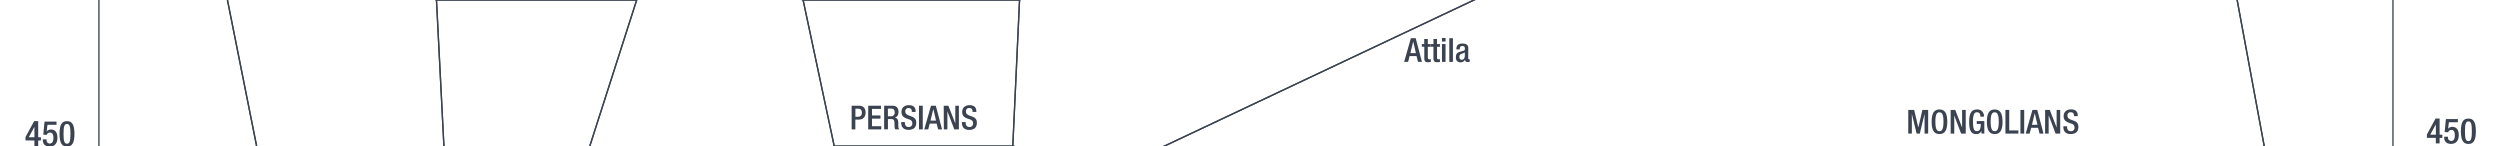 <svg xmlns="http://www.w3.org/2000/svg" viewBox="0 0 1847.91 108"><title>ce0450text</title><g id="YEARS"><g id="Right"><path d="M1793.9,99.36l6.37-11.73h3V99.54h2v2.36h-2V106h-2.81V101.9h-6.58Zm6.58-7.41h0l-4.13,7.59h4.18Z" fill="#3b4351"/><path d="M1806.67,101.07h2.81v.5a2.35,2.35,0,0,0,2.41,2.6c2.09,0,2.63-2,2.63-4.19s-.57-3.93-2.47-3.93a2.36,2.36,0,0,0-2.42,1.69l-2.62-.1.91-9.65h8.86v2.37h-6.65l-.6,4.84,0,0a4.06,4.06,0,0,1,3.09-1.43c3.85,0,4.81,3.25,4.81,6.08,0,3.69-1.69,6.5-5.66,6.5-3.31,0-5.15-1.69-5.15-4.94Z" fill="#3b4351"/><path d="M1824.56,87.63c3.53,0,5.51,2.21,5.51,9.39s-2,9.38-5.51,9.38S1819,104.19,1819,97,1821,87.63,1824.56,87.63Zm0,16.69c2,0,2.54-2,2.54-7.3s-.54-7.31-2.54-7.31-2.55,2-2.55,7.31S1822.55,104.32,1824.56,104.32Z" fill="#3b4351"/></g><g id="left"><path d="M18.87,101.26l6.37-11.72h3v11.9h2v2.37h-2v4.13h-2.8v-4.13H18.87Zm6.58-7.41h-.06l-4.13,7.59h4.19Z" fill="#3b4351"/><path d="M31.63,103h2.81v.49a2.35,2.35,0,0,0,2.42,2.6c2.08,0,2.63-2,2.63-4.18S38.91,98,37,98a2.35,2.35,0,0,0-2.42,1.69L32,99.55l.91-9.65h8.87v2.37H35.09l-.6,4.83.06.05a4,4,0,0,1,3.09-1.43c3.85,0,4.81,3.25,4.81,6.09,0,3.69-1.69,6.5-5.67,6.5-3.3,0-5.15-1.69-5.15-4.94Z" fill="#3b4351"/><path d="M49.52,89.54c3.54,0,5.51,2.21,5.51,9.38s-2,9.39-5.51,9.39S44,106.1,44,98.92,46,89.54,49.52,89.54Zm0,16.69c2,0,2.55-2,2.55-7.31s-.55-7.3-2.55-7.3-2.55,2-2.55,7.3S47.52,106.23,49.52,106.23Z" fill="#3b4351"/></g></g><g id="Nation_OUtlines" data-name="Nation OUtlines"><polygon id="Romans" points="854.62 2471.83 829.93 2358.83 711.95 2249.83 764.62 2135.83 729.95 2020.83 845.28 1909.83 1002.62 1797.83 1065.29 1683.83 1021.28 1572.83 995.34 1455.83 815.28 1347.83 703.28 1236.83 687.28 1121.83 737.95 1007.83 780.62 895.83 712.62 784.83 645.95 670.83 550.62 557.83 491.95 448 453.95 335 455.29 223 435.95 108 470.62 0 322.62 0 416.12 -113 480.12 -223 410.62 -335 316.95 -449 248.28 -564 210.28 -675 175.95 -786 159.62 -902 91.28 -1015 83.12 -1120 117.62 -1234 151.37 -1348 129.62 -1458 109.62 -1573 99.62 -1685 73.12 -1795 75.42 -2693 85.95 -2583 95.28 -2471 111.95 -2359 116.62 -2248 137.95 -2135 149.95 -2019 169.95 -1907 205.28 -1795 231.95 -1685 287.74 -1573 467.73 -1458 683.72 -1348 998.71 -1234 1118.7 -1120 1131.14 -1015 1195.2 -902 1182.62 -786 1245.62 -675 1220.62 -564 1122.62 -449 981.62 -335 880.12 -223 717.95 -113 593.62 0 616.62 108 717.28 223 839.28 337.84 863.28 448 915.28 557.83 810.62 670.83 885.95 784.83 1037.95 895.83 1125.95 1007.83 1253.95 1121.83 1213.95 1236.83 1202.62 1347.83 1169.95 1455.83 1161.29 1572.83 1218.62 1683.83 1131.95 1797.83 936.62 1909.83 798.62 2020.83 819.28 2135.83 759.95 2249.83 849.28 2358.83 854.62 2471.83" fill="none" stroke="#3b4351" stroke-miterlimit="10"/><polygon id="Indians" points="1372.19 -3028.83 1294.19 -3143 1285.19 -3256 1313.69 -3367 1348.19 -3480 1310.69 -3594 1298.69 -3704 1313.69 -3816 1345.19 -3928 1325.69 -4042 1343.69 -4156 1417.19 -4267 1400.69 -4380.08 1429.19 -4493 1419.27 -4608.27 1387.19 -4720 1387.19 -4832 1438.19 -4942.5 1462.18 -5054.5 1480.18 -5167.54 1445.82 -5277.83 1411.11 -5389.83 1545.86 -5389.83 1580.1 -5277.83 1593.12 -5167.6 1552.12 -5054.5 1514.62 -4942.5 1514.12 -4832.33 1553.12 -4720.27 1548.12 -4608 1519.62 -4493 1534.12 -4379.33 1575.12 -4267 1559.62 -4156 1564.12 -4042.27 1534.62 -3928 1486.12 -3816 1465.12 -3704 1471.12 -3594.83 1502.12 -3480.83 1508.12 -3367 1534.62 -3256 1542.77 -3177.14 1555.62 -3028.83 1554.62 -2920 1567.12 -2808 1542.12 -2693.27 1498.12 -2583 1490.62 -2471 1513.12 -2359 1568.62 -2248 1544.12 -2135 1530.62 -2019.27 1523.62 -1907.27 1532.62 -1795 1565.12 -1685 1543.62 -1573 1514.12 -1458 1490.12 -1348.27 1495.62 -1234 1517.12 -1120.33 1528.12 -1015 1580.62 -902.33 1578.12 -786.33 1578.12 -675.83 1560.12 -564.27 1526.62 -449 1467.62 -335 1381.62 -223.27 1270.62 -113 1090.12 -0.27 860.62 108 1302.12 223 1377.03 335 1550.62 448 1519.62 557.83 1476.12 670.83 1516.13 784.83 1534.62 897.17 1552.65 1007.83 1585.62 1121.73 1620.12 1236.83 1650.12 1347.83 1630.62 1455.73 1622.45 1572.73 1565.62 1683.83 1402.62 1797.17 1173.62 1909.83 1148.62 2020.83 1334.62 2135.83 1283.62 2249.83 1344.62 2358.83 1544.62 2471.83 1602.62 2586.17 1627.62 2697.83 1674.62 2810.73 1627.62 2925.83 1634.62 3037.83 1686.62 3149.83 1701.62 3262.83 1620.12 3374.83 1606.12 3485.83 1606.12 3599.66 1552.62 3599.66 1549.52 3485.83 1569.62 3374.83 1683.62 3262.83 1667.62 3149.83 1607.62 3037.83 1596.62 2925.17 1617.62 2810.83 1584.62 2697.83 1562.62 2585.83 1507.62 2471.83 1304.62 2358.73 1225.62 2249.73 1236.97 2212.78 1264.87 2135.83 1082.62 2020.83 1084.2 1910.34 1323.62 1797.83 1500.47 1683.73 1573.62 1572.83 1600.62 1455.83 1604.62 1347.83 1569.62 1236.83 1514.62 1121.83 1447.62 1007.73 1418.62 895.83 1404.62 784.83 1367.62 670.83 1397.62 557.83 1418.62 447.73 1339.62 334.73 1246.62 223 748.62 108 753.62 0 910.76 -113 1053.62 -223 1195.2 -335 1311.62 -449.83 1353.62 -564 1348.62 -675 1364.62 -786.83 1406.62 -902 1401.62 -1015 1429.62 -1120 1394.62 -1234.27 1393.2 -1348 1391.82 -1458.27 1437.52 -1573 1513.62 -1685.27 1505.64 -1795 1472.62 -1906.83 1447.62 -2019 1440.63 -2135 1462.62 -2248 1391.1 -2359 1348.62 -2471 1332.62 -2583 1376.98 -2693 1375.34 -2808.27 1373.74 -2920.27 1372.19 -3028.83" fill="none" stroke="#3b4351" stroke-miterlimit="10"/><polygon id="Huns" points="1555.62 -3028.83 1545.73 -3143 1533.62 -3256.33 1506.68 -3366.36 1502.16 -3480 1471.34 -3594 1465.12 -3704 1486.12 -3816 1534.62 -3928 1564.05 -4042 1559.62 -4156 1575.12 -4267 1534.24 -4379 1519.62 -4493 1548.12 -4608 1553.11 -4720 1514.47 -4832.27 1514.62 -4944.5 1552.12 -5054.5 1593.12 -5167.16 1580.1 -5277.83 1545.86 -5389.83 1633.99 -5389.83 1651.62 -5277.83 1667.62 -5167.16 1646.62 -5054.5 1620.62 -4942.5 1630.4 -4834.4 1650.62 -4720.33 1676.62 -4608 1700.12 -4493 1689.12 -4379 1714.62 -4267.33 1697.12 -4156.27 1645.62 -4042.27 1616.12 -3928 1586.62 -3816.27 1538.12 -3704.27 1509.12 -3594 1551.62 -3480 1585.12 -3367 1608.62 -3256.33 1609.69 -3143.27 1610.76 -3030.27 1613.62 -2920.27 1625.12 -2808.27 1599.12 -2692.33 1557.59 -2583 1545.65 -2471 1558.62 -2359 1584.62 -2248.27 1571.12 -2134.83 1576.62 -2019 1567.62 -1907 1587.12 -1795 1621.12 -1685 1612.12 -1573 1556.12 -1458 1528.62 -1348 1529.62 -1234 1553.62 -1120 1616.07 -1015 1609.25 -902 1592.66 -786 1611.01 -675.27 1612.12 -564 1598.04 -449 1564.12 -335 1534.29 -223 1602.12 -113.27 1653.62 0 1673.62 108 1666.12 223 1668.12 334.67 1625.62 447.67 1542.12 557.83 1476.12 670.83 1519.62 557.83 1550.62 448 1376.62 334.73 1302.12 223 860.62 108 1090.12 -0.27 1270.62 -113 1381.62 -223.27 1467.62 -335 1526.62 -449 1560.12 -564.27 1578.12 -675.83 1578.12 -786.33 1580.62 -902.33 1528.12 -1015 1517.12 -1120.33 1495.62 -1234 1490.12 -1348.27 1514.12 -1458 1543.62 -1573 1565.12 -1685 1532.62 -1795 1523.62 -1907.27 1530.62 -2019.27 1544.12 -2135 1568.62 -2248 1513.12 -2359 1490.62 -2471 1498.12 -2583 1542.12 -2693.27 1567.12 -2808 1554.62 -2920 1555.62 -3028.83" fill="none" stroke="#3b4351" stroke-miterlimit="10"/><polygon id="Chinese" points="1610.76 -3030.27 1609.69 -3143.27 1608.62 -3256.33 1585.12 -3367 1551.62 -3480 1509.12 -3594 1538.12 -3704.27 1586.62 -3816.27 1616.12 -3928 1645.62 -4042.27 1697.12 -4156.27 1714.62 -4267.33 1689.12 -4379 1700.12 -4493 1676.62 -4608 1650.62 -4720.33 1630.62 -4832 1620.62 -4942.5 1646.62 -5054.5 1667.62 -5167.16 1651.62 -5277.83 1633.99 -5389.83 1768.79 -5389.83 1768.79 2810.83 1768.79 2925.73 1766.12 3037.83 1757.62 3149.83 1736.12 3262.73 1676.12 3374.73 1661.12 3485.83 1663.62 3599.66 1606.12 3599.66 1606.12 3485.73 1620.12 3374.83 1701.62 3262.83 1696.12 3149.67 1654.12 3037.83 1681.62 2925.83 1739.62 2810.73 1748.62 2697.67 1744.12 2585.67 1685.62 2471.83 1615.12 2361.17 1636.12 2249.83 1738.62 2135.83 1761.12 2020.83 1758.62 1909.83 1732.12 1797.83 1695.62 1683.83 1667.62 1572.83 1651.12 1455.83 1650.12 1347.83 1620.12 1236.83 1585.62 1121.73 1552.62 1007.73 1535.12 895.83 1516.12 784.73 1476.12 670.83 1542.12 557.83 1625.62 447.67 1668.12 334.67 1666.12 223 1673.62 108 1653.62 0 1602.12 -113.27 1534.12 -223.27 1564.12 -335 1598.12 -449.27 1612.12 -564 1611.01 -675.27 1592.62 -786.27 1609.25 -902 1616.07 -1015 1553.62 -1120 1529.62 -1234 1528.62 -1348.27 1555.62 -1458 1612.12 -1573 1621.12 -1685 1587.12 -1795 1567.62 -1907 1576.62 -2019 1571.12 -2135 1584.62 -2248.27 1558.62 -2359 1545.62 -2471.27 1557.62 -2583.27 1599.62 -2693 1625.12 -2808.27 1613.62 -2920.27 1610.76 -3030.27" fill="none" stroke="#3b4351" stroke-miterlimit="10"/><polygon id="Teutons_-_Franks" data-name="Teutons - Franks" points="600.62 1007.83 277.29 1007.83 235.95 895.83 189.95 784.83 180.62 670.83 142.62 557.83 139.95 448 120.62 335 99.95 223 73.12 108 73.12 -335 101.12 -223 138.62 -110.58 168.12 0 189.69 108 192.12 223 257.62 335 298.12 448 333.12 557.83 392.87 670.83 712.62 784.83 676.62 895.83 600.62 1007.83" fill="none" stroke="#3b4351" stroke-miterlimit="10"/><polygon id="Teutons_-Goths" data-name="Teutons -Goths" points="712.62 784.83 392.87 670.83 333.12 557.83 298.12 448 257.62 335 192.12 223 189.69 108 168.12 0 138.62 -110.58 101.12 -223 73.12 -332.33 73.12 -1795 99.62 -1685 109.62 -1573 129.3 -1455.61 151.37 -1348 117.62 -1234 83.12 -1120 91.28 -1015 159.62 -902 175.95 -786 210.28 -675 248.28 -564 316.95 -449 410.62 -335 480.12 -223 416.12 -113 322.62 0 328.12 108 455.29 223 453.95 335 425.12 448 461.12 557.83 536.62 670.83 712.62 784.83" fill="none" stroke="#3b4351" stroke-miterlimit="10"/><polygon id="Denmark" points="916.62 3599.66 927.62 3599.66 926.37 3485.83 701.12 3374.83 690.87 3262.83 683.87 3149.83 637.87 3037.83 522.37 2925.83 457.37 2810.83 426.62 2697.83 299.62 2585.83 273.62 2471.83 281.62 2358.83 289.12 2249.83 302.12 2135.83 296.87 2020.83 275.62 1909.83 253.62 1797.83 226.62 1683.83 210.62 1572.83 199.62 1347.83 199.37 1236.83 291.37 1121.83 277.29 1007.83 235.95 895.83 188.87 784.83 180.62 670.83 142.62 557.83 139.95 448 120.62 335 99.95 223 73.12 108 90.34 223 107.12 335 118.37 448 120.37 557.83 122.62 670.83 125.87 784.83 158.37 895.83 185.87 1007.83 183.62 1121.83 127.62 1236.83 119.62 1347.83 119.12 1455.83 156.87 1572.83 188.62 1683.83 212.62 1797.83 252.37 1909.83 277.87 2020.83 283.37 2135.83 267.12 2249.83 248.87 2358.83 213.87 2471.83 234.37 2585.83 312.12 2697.83 398.12 2810.83 458.87 2925.83 593.37 3037.83 637.87 3149.83 674.12 3262.83 691.37 3374.83 915.37 3485.83 916.62 3599.66" fill="none" stroke="#3b4351" stroke-miterlimit="10"/><polygon id="England" points="874.62 3599.66 688.95 3599.66 687.95 3485.83 439.12 3374.83 252.12 3262.83 159.62 3149.83 111.62 3037.83 93.62 2925.83 86.12 2810.83 84.62 2697.83 86.95 2585.83 98.28 2471.83 116.95 2358.83 114.62 2249.83 122.62 2135.83 120.62 2020.83 108.28 1909.83 100.16 1797.83 107.95 1683.83 107.95 1572.83 77.28 1455.83 73.12 108 90.34 223 93.44 335 96.58 448 99.62 557.83 91.95 784.83 94.28 895.83 98.62 1007.83 120.28 1121.83 89.28 1236.83 84.28 1347.83 96.28 1455.83 133.28 1572.83 160.95 1683.83 172.95 1797.83 208.95 1909.83 223.62 2020.83 228.28 2135.83 211.62 2249.83 201.62 2358.83 189.95 2471.83 193.28 2585.83 235.28 2697.83 248.62 2810.83 348.62 2925.83 562.62 3037.83 622.12 3149.83 602.12 3262.83 652.12 3374.83 872.95 3485.83 874.62 3599.66" fill="none" stroke="#3b4351" stroke-miterlimit="10"/><polygon points="435.95 108 455.29 223 328.12 108 322.62 0 470.62 0 435.95 108" fill="none" stroke="#3b4351" stroke-miterlimit="10"/><polygon id="Moslem_Arabs_and_Persian" data-name="Moslem Arabs and Persian" points="717.95 -113 880.12 -223 981.62 -335 1122.62 -449 1220.62 -564 1311.62 -449.83 1195.2 -335 1053.62 -223 910.76 -113 753.62 0 593.62 0 717.95 -113" fill="none" stroke="#3b4351" stroke-miterlimit="10"/><polygon points="748.62 108 616.62 108 593.62 0 753.62 0 748.62 108" fill="none" stroke="#3b4351" stroke-miterlimit="10"/><polygon points="1076.62 336.42 1106.62 448.63 997.62 557.83 810.62 670.83 915.28 557.83 863.28 448 839.28 337.84 717.28 223 616.62 108 748.62 108 1022.62 223 1076.62 336.42" fill="none" stroke="#3b4351" stroke-miterlimit="10"/><polygon id="Islam" points="1239.87 448.5 1106.62 448.63 1076.62 336.42 1022.62 223 748.62 108 1246.62 223 1339.62 334.73 1418.62 447.73 1239.87 448.5" fill="none" stroke="#3b4351" stroke-miterlimit="10"/></g><g id="Text"><g id="Huns-2" data-name="Huns"><path d="M1042.87,28.25h3.57l4.61,17.5h-2.91l-1.08-4.29h-5.12l-1.13,4.29h-2.92Zm3.72,11-2-8.62h0l-2.08,8.62Z" fill="#3b4351"/><path d="M1050.93,32.57h1.81V28.82h2.65v3.75h2.15v2h-2.15v7.86c0,1.06.29,1.4,1.2,1.4a4.91,4.91,0,0,0,1-.07v2a8.93,8.93,0,0,1-2.13.22c-1.76,0-2.67-.52-2.67-3.19V34.53h-1.81Z" fill="#3b4351"/><path d="M1057.74,32.57h1.81V28.82h2.65v3.75h2.15v2h-2.15v7.86c0,1.06.29,1.4,1.2,1.4a4.91,4.91,0,0,0,.95-.07v2a8.93,8.93,0,0,1-2.13.22c-1.76,0-2.67-.52-2.67-3.19V34.53h-1.81Z" fill="#3b4351"/><path d="M1065.85,28.06h2.64V30.7h-2.64Zm0,4.51h2.64V45.75h-2.64Z" fill="#3b4351"/><path d="M1071.29,28.25h2.64v17.5h-2.64Z" fill="#3b4351"/><path d="M1085.25,43c0,.49.3.93.69.93a1,1,0,0,0,.44-.08v1.72a2.83,2.83,0,0,1-1.3.32c-1.18,0-2.16-.47-2.23-1.74h0a3.39,3.39,0,0,1-3.28,1.93c-2.13,0-3.43-1.15-3.43-3.7,0-2.94,1.3-3.55,3.06-4.14l2.06-.56c1-.27,1.54-.54,1.54-1.69s-.41-2-1.81-2c-1.77,0-2,1.25-2,2.52h-2.5c0-2.82,1.15-4.34,4.63-4.34,2.33,0,4.19.91,4.19,3.24Zm-2.5-4.22a21.19,21.19,0,0,1-2.94,1.23,2.16,2.16,0,0,0-1.08,2.13c0,1.1.54,2,1.65,2,1.59,0,2.37-1.17,2.37-3.13Z" fill="#3b4351"/><path d="M1410.52,81.25h4.36l3.09,13h0l3-13h4.26v17.5h-2.65V84.19h0l-3.53,14.56h-2.36l-3.52-14.56h0V98.75h-2.65Z" fill="#3b4351"/><path d="M1427.79,90c0-6.25,1.77-9.09,5.78-9.09s5.79,2.84,5.79,9.09-1.77,9.09-5.79,9.09S1427.79,96.25,1427.79,90Zm8.77-.07c0-5.88-1.32-6.91-3-6.91s-3,1-3,6.91,1.32,7.06,3,7.06S1436.56,95.93,1436.56,89.93Z" fill="#3b4351"/><path d="M1441.83,81.25h3.41l5.07,13h0v-13H1453v17.5h-3.41l-5.07-13.38h0V98.75h-2.65Z" fill="#3b4351"/><path d="M1464.54,96.72h0a3.63,3.63,0,0,1-3.82,2.37c-3.82,0-5.19-2.84-5.19-9.09s1.76-9.09,5.8-9.09a4.77,4.77,0,0,1,5.13,5v.32h-2.65v-.42c0-1.3-.54-2.84-2.45-2.84s-3,1.32-3,6.91.93,7.06,2.82,7.06c2.13,0,2.91-1.52,2.91-5.35h-2.94v-2.1h5.59v9.21h-2.11Z" fill="#3b4351"/><path d="M1468.63,90c0-6.25,1.77-9.09,5.79-9.09s5.78,2.84,5.78,9.09-1.77,9.09-5.78,9.09S1468.63,96.25,1468.63,90Zm8.78-.07c0-5.88-1.33-6.91-3-6.91s-3,1-3,6.91,1.32,7.06,3,7.06S1477.41,95.93,1477.41,89.93Z" fill="#3b4351"/><path d="M1482.35,81.25h2.8V96.4h6.76v2.35h-9.56Z" fill="#3b4351"/><path d="M1493.43,81.25h2.79v17.5h-2.79Z" fill="#3b4351"/><path d="M1502.3,81.25h3.57l4.61,17.5h-2.92l-1.07-4.29h-5.13l-1.12,4.29h-2.92Zm3.72,11-2-8.62h0l-2.08,8.62Z" fill="#3b4351"/><path d="M1511.7,81.25h3.41l5.07,13h0v-13h2.65v17.5h-3.41l-5.07-13.38h-.05V98.75h-2.65Z" fill="#3b4351"/><path d="M1527.92,93.33v.45c0,2.13,1,3.21,2.87,3.21a2.51,2.51,0,0,0,2.65-2.55c0-1.84-.94-2.65-2.5-3.11l-1.92-.67c-2.54-1-3.65-2.3-3.65-4.8,0-3.19,2.18-5,5.44-5,4.49,0,5,2.79,5,4.61v.39H1533v-.37c0-1.59-.69-2.52-2.45-2.52a2.23,2.23,0,0,0-2.35,2.52c0,1.5.76,2.26,2.62,3l1.89.68c2.47.89,3.55,2.21,3.55,4.63,0,3.73-2.25,5.27-5.78,5.27-4.34,0-5.32-2.89-5.32-5.34v-.42Z" fill="#3b4351"/></g><g id="Persians"><path d="M629.5,78.14H635c3.35,0,4.82,2.11,4.82,5.1,0,3.14-1.86,5.17-5.12,5.17h-2.45v7.23H629.5Zm2.79,8.17h2c1.49,0,2.79-.79,2.79-3,0-1.89-.76-3-3-3h-1.79Z" fill="#3b4351"/><path d="M641.75,78.14h9.46V80.5h-6.67v4.85h6.27V87.7h-6.27v5.59h6.86v2.35h-9.65Z" fill="#3b4351"/><path d="M653.53,78.14h6.18c2.45,0,4.43,1.25,4.43,4.51,0,2.26-1,4-2.91,4.29v0c1.76.17,2.64,1.13,2.74,3.58,0,1.15,0,2.5.1,3.55a1.92,1.92,0,0,0,.83,1.52h-3.16a2.93,2.93,0,0,1-.46-1.54c0-.52-.08-1.06-.08-1.57s0-1.1-.05-1.74c-.07-1.91-.66-2.75-2.55-2.75h-2.27v7.6h-2.8Zm5,7.8a2.58,2.58,0,0,0,2.79-2.84c0-1.87-.78-2.85-2.65-2.85h-2.37v5.69Z" fill="#3b4351"/><path d="M668.85,90.23v.44c0,2.13.95,3.21,2.86,3.21a2.51,2.51,0,0,0,2.65-2.55c0-1.84-.93-2.65-2.5-3.11L670,87.55c-2.55-1-3.65-2.3-3.65-4.8,0-3.18,2.18-5,5.44-5,4.48,0,5,2.8,5,4.61v.39h-2.8v-.37c0-1.59-.68-2.52-2.45-2.52a2.23,2.23,0,0,0-2.35,2.52c0,1.5.76,2.26,2.62,3l1.89.68c2.47.89,3.55,2.21,3.55,4.64,0,3.72-2.25,5.27-5.78,5.27-4.34,0-5.32-2.9-5.32-5.35v-.41Z" fill="#3b4351"/><path d="M679.28,78.14h2.79v17.5h-2.79Z" fill="#3b4351"/><path d="M688.15,78.14h3.58l4.61,17.5h-2.92l-1.08-4.29h-5.12l-1.13,4.29h-2.91Zm3.73,11-2-8.62h0l-2.09,8.62Z" fill="#3b4351"/><path d="M697.56,78.14H701l5.08,13h.05v-13h2.64v17.5h-3.4l-5.08-13.38h0V95.64h-2.64Z" fill="#3b4351"/><path d="M713.78,90.23v.44c0,2.13,1,3.21,2.86,3.21a2.51,2.51,0,0,0,2.65-2.55c0-1.84-.93-2.65-2.5-3.11l-1.91-.67c-2.55-1-3.65-2.3-3.65-4.8,0-3.18,2.18-5,5.44-5,4.48,0,5,2.8,5,4.61v.39h-2.8v-.37c0-1.59-.68-2.52-2.45-2.52A2.23,2.23,0,0,0,714,82.43c0,1.5.76,2.26,2.62,3l1.89.68c2.48.89,3.55,2.21,3.55,4.64,0,3.72-2.25,5.27-5.78,5.27C712,96,711,93.09,711,90.64v-.41Z" fill="#3b4351"/></g></g></svg>